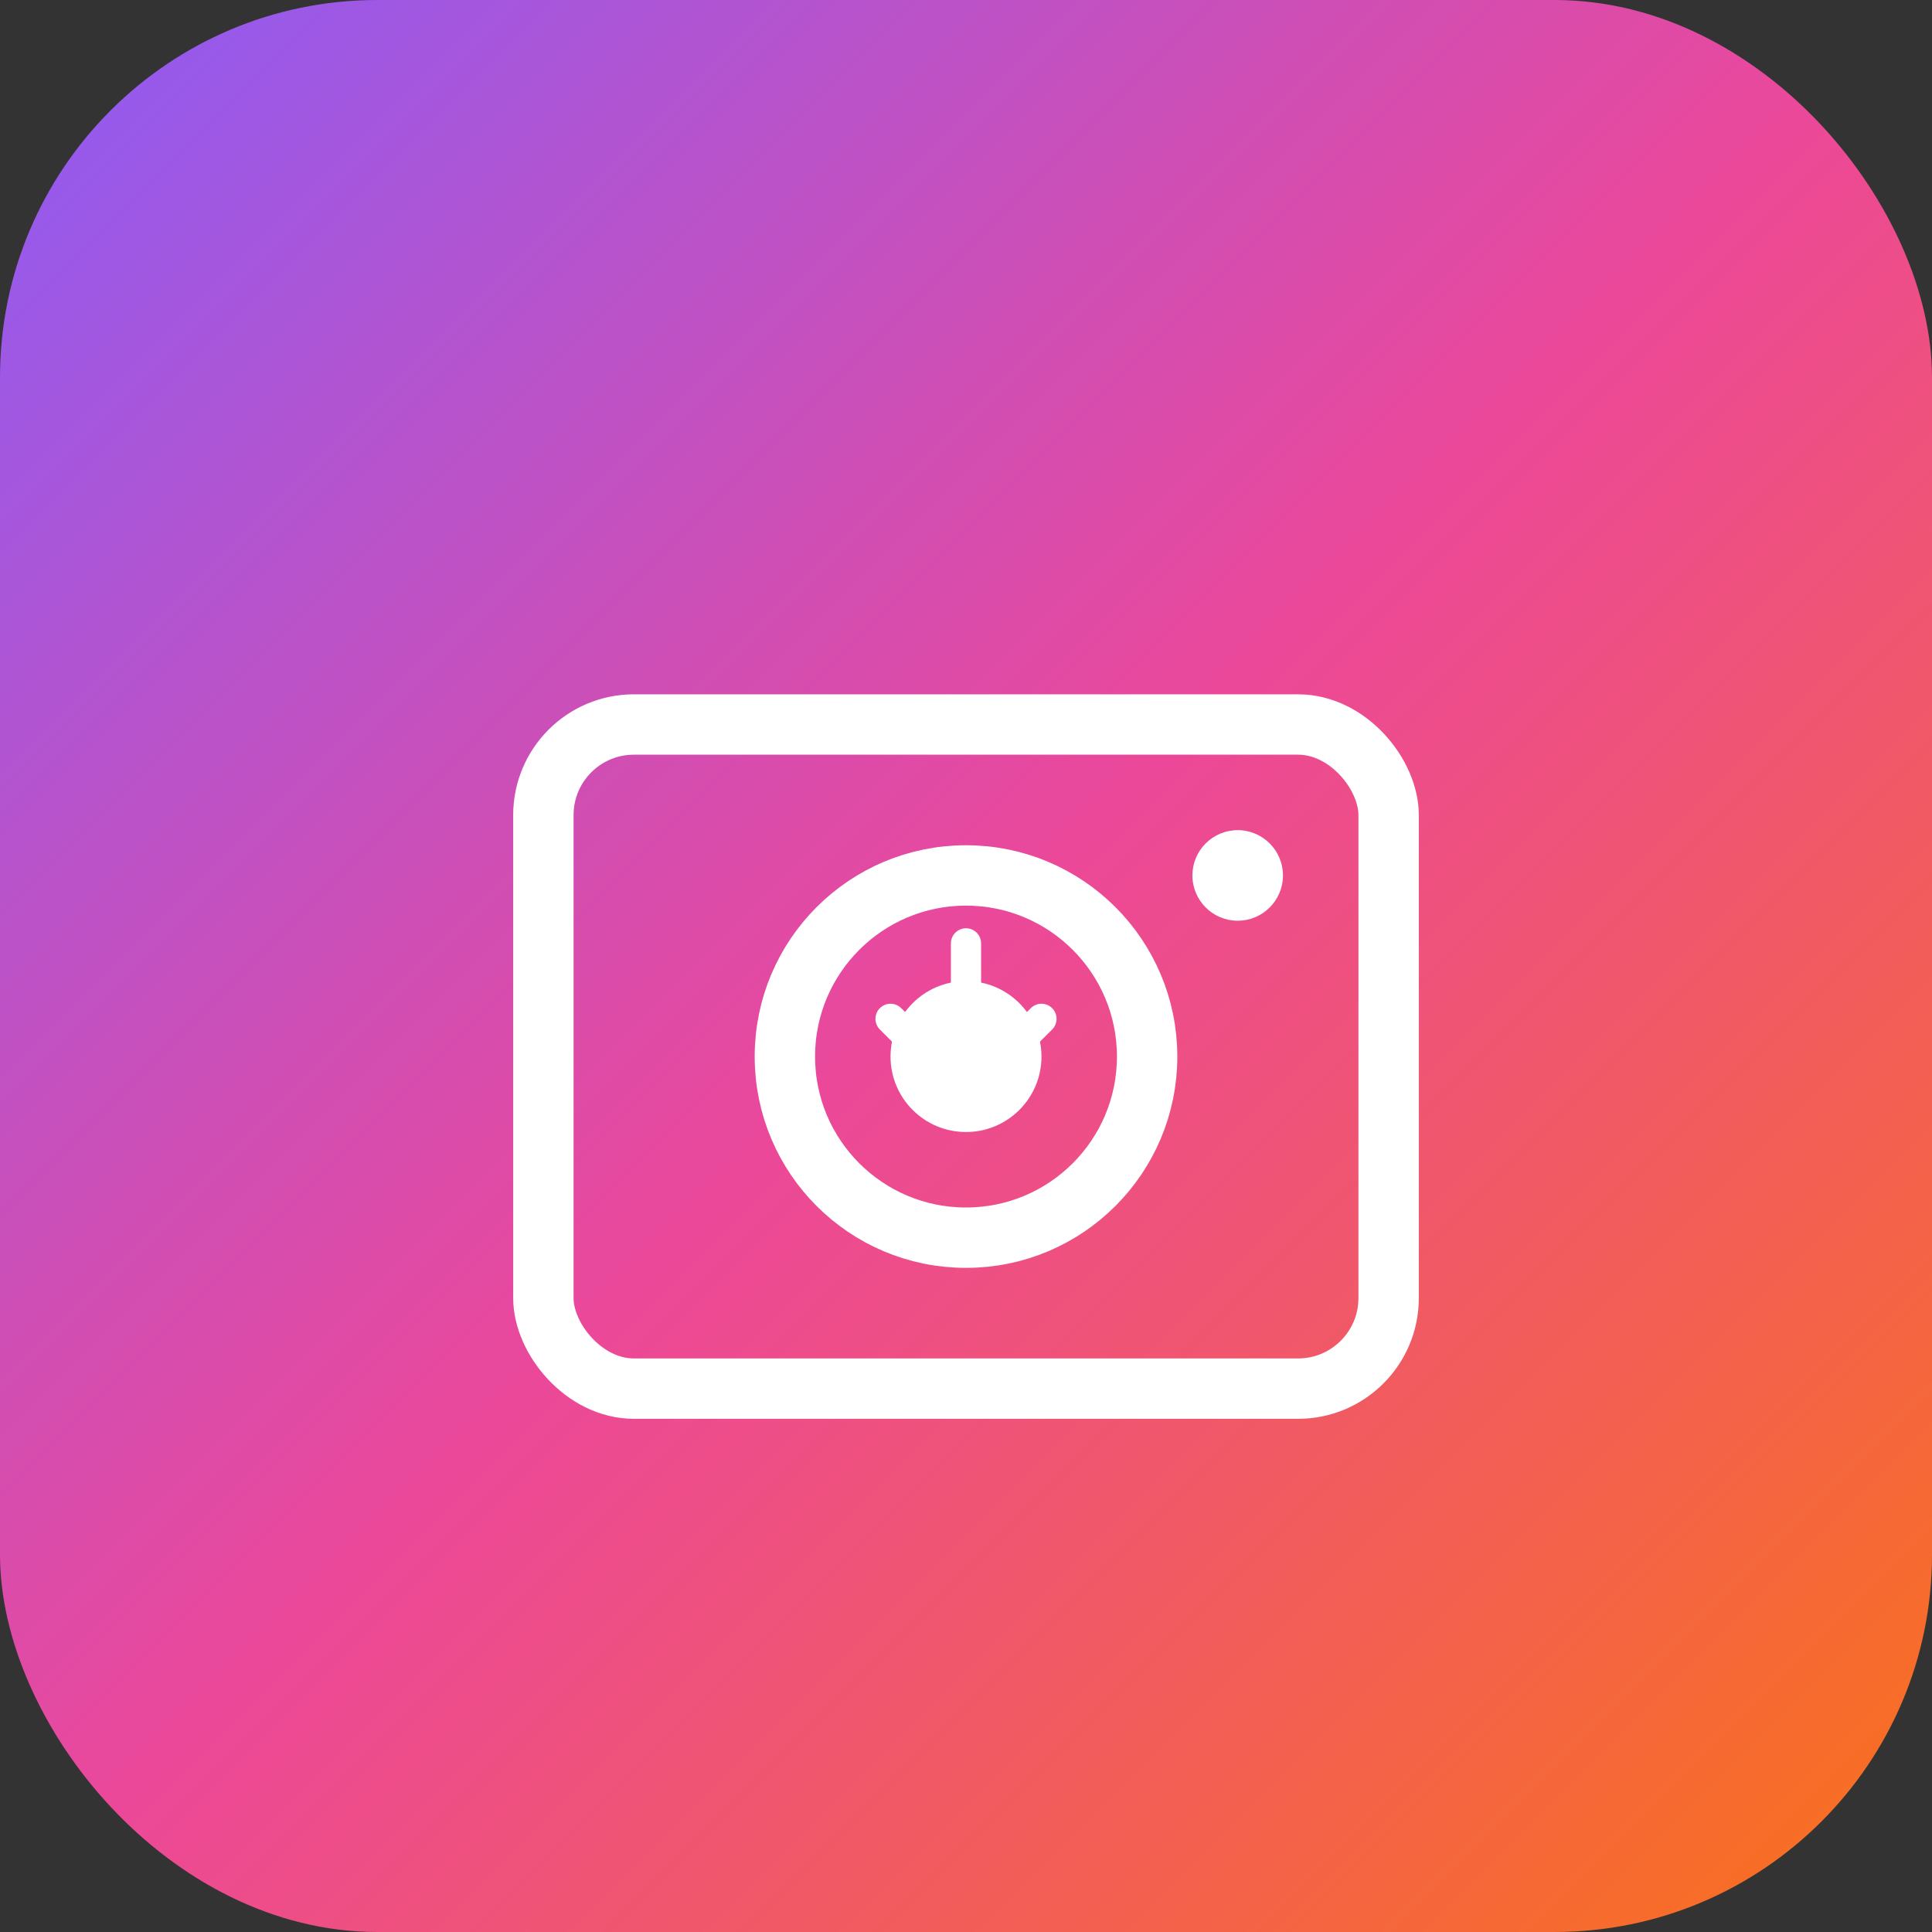 <svg xmlns="http://www.w3.org/2000/svg" viewBox="0 0 512 512" fill="none">
  <rect x="0" y="0" width="512" height="512" fill="#333333" stroke="none"/>
  <rect width="512" height="512" rx="100" fill="url(#gradient)"/>
  
  <!-- Instagram Camera Icon -->
  <g transform="translate(128, 128)">
    <!-- Camera Body -->
    <rect x="16" y="64" width="224" height="176" rx="24" stroke="white" stroke-width="16" fill="none"/>
    
    <!-- Camera Lens -->
    <circle cx="128" cy="152" r="48" stroke="white" stroke-width="16" fill="none"/>
    <circle cx="128" cy="152" r="20" fill="white"/>
    
    <!-- Flash -->
    <circle cx="200" cy="104" r="12" fill="white"/>
    
    <!-- Download Arrow -->
    <g transform="translate(128, 152)">
      <path d="M -20 -10 L 0 10 L 20 -10" stroke="white" stroke-width="8" stroke-linecap="round" stroke-linejoin="round" fill="none"/>
      <line x1="0" y1="-30" x2="0" y2="10" stroke="white" stroke-width="8" stroke-linecap="round"/>
    </g>
  </g>
  
  <defs>
    <linearGradient id="gradient" x1="0%" y1="0%" x2="100%" y2="100%">
      <stop offset="0%" style="stop-color:#8B5CF6;stop-opacity:1" />
      <stop offset="50%" style="stop-color:#EC4899;stop-opacity:1" />
      <stop offset="100%" style="stop-color:#F97316;stop-opacity:1" />
    </linearGradient>
  </defs>
</svg>